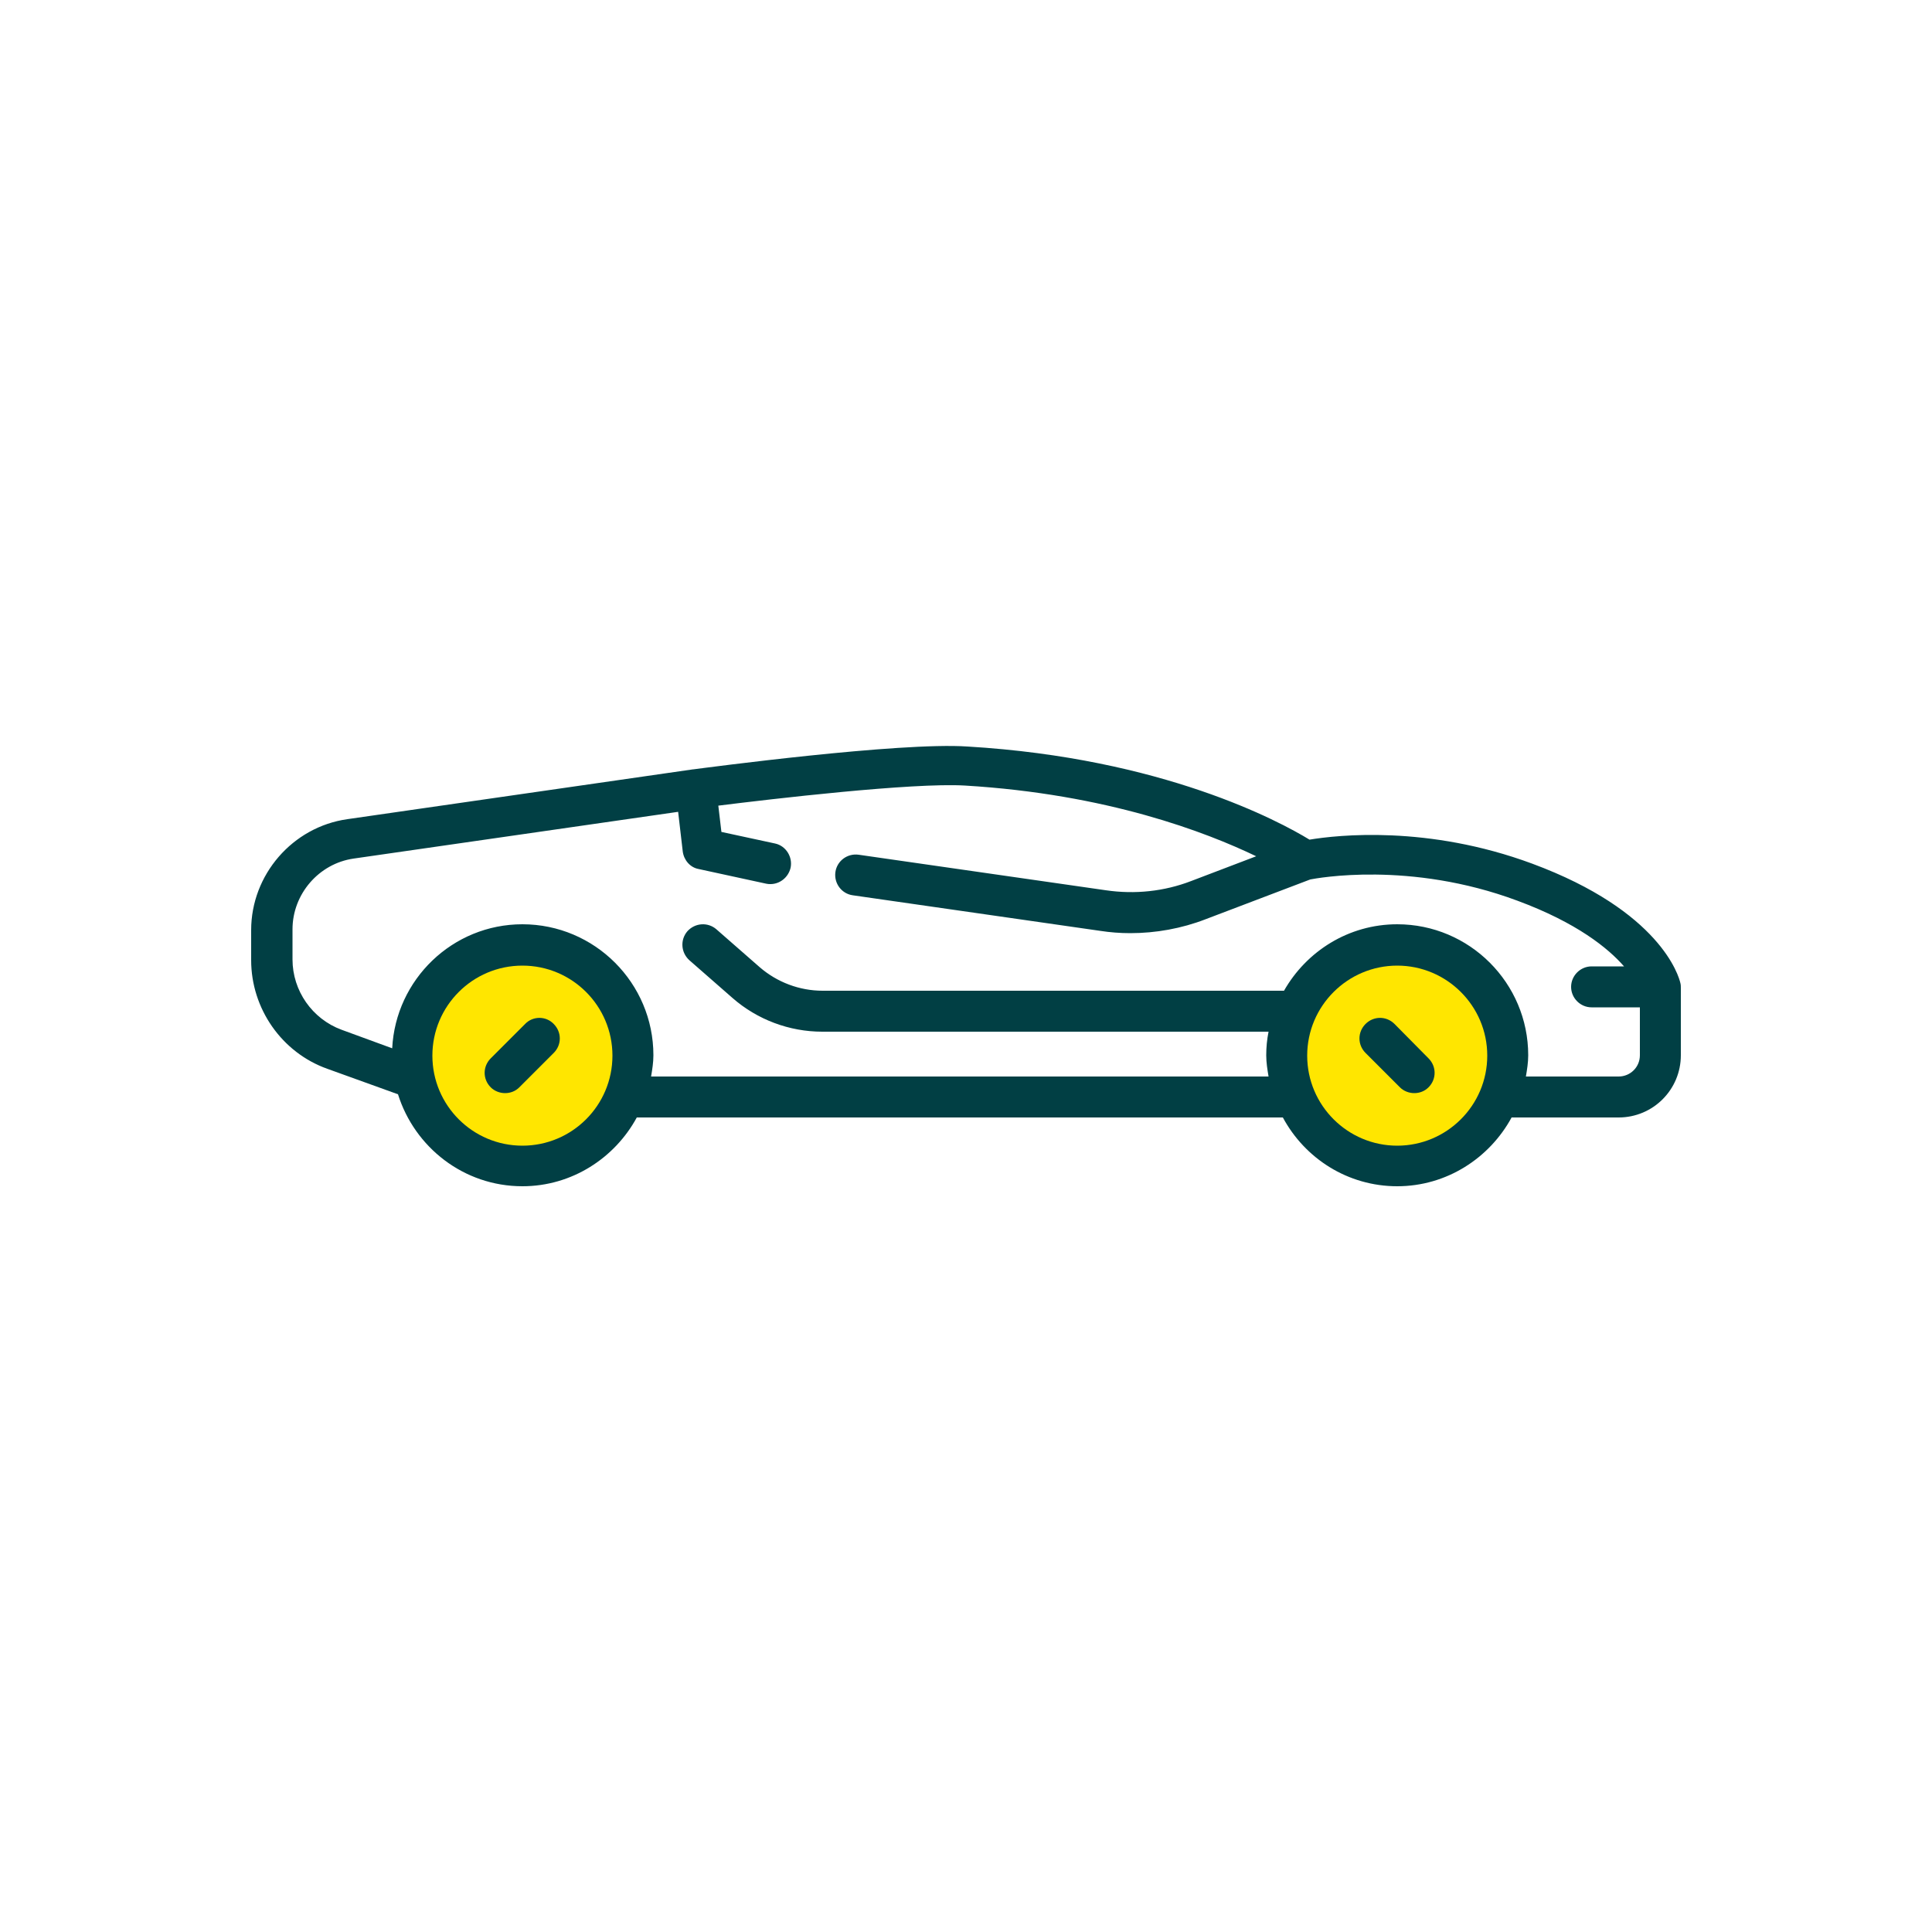 <?xml version="1.0" encoding="utf-8"?>
<!-- Generator: Adobe Illustrator 22.0.0, SVG Export Plug-In . SVG Version: 6.00 Build 0)  -->
<svg version="1.1" id="Layer_1" xmlns="http://www.w3.org/2000/svg" xmlns:xlink="http://www.w3.org/1999/xlink" x="0px" y="0px"
	 viewBox="0 0 50 50" style="enable-background:new 0 0 50 50;" xml:space="preserve">
<style type="text/css">
	.st0{fill:#013F44;}
	.st1{fill:#FFE600;}
</style>
<g>
	<path class="st0" d="M43.49,25.45c-0.04-0.19-0.52-1.87-3.84-3.1c-2.7-1-5.04-0.74-5.76-0.62c-0.77-0.47-3.8-2.11-8.85-2.41
		c-1.76-0.12-6.78,0.55-7.09,0.59c0,0,0,0,0,0c0,0,0,0,0,0c0,0-0.01,0-0.01,0L8.99,21.2C7.57,21.4,6.5,22.64,6.5,24.07v0.78
		c0,1.25,0.79,2.39,1.97,2.81l1.83,0.66c0.43,1.37,1.7,2.38,3.22,2.38c1.28,0,2.39-0.73,2.96-1.78H33.2
		c0.57,1.06,1.68,1.78,2.96,1.78c1.28,0,2.39-0.73,2.96-1.78h2.77c0.89,0,1.61-0.72,1.61-1.61v-1.74
		C43.5,25.53,43.5,25.49,43.49,25.45z M42.44,27.31c0,0.31-0.25,0.55-0.55,0.55h-2.4c0.03-0.18,0.06-0.36,0.06-0.55
		c0-1.87-1.52-3.39-3.39-3.39c-1.26,0-2.35,0.7-2.93,1.72H21.29c-0.6,0-1.18-0.22-1.63-0.61l-1.12-0.98
		c-0.22-0.19-0.55-0.17-0.75,0.05c-0.19,0.22-0.17,0.55,0.05,0.75l1.12,0.98c0.64,0.56,1.47,0.87,2.32,0.87h11.55
		c-0.04,0.2-0.06,0.4-0.06,0.61c0,0.19,0.03,0.37,0.06,0.55H16.85c0.03-0.18,0.06-0.36,0.06-0.55c0-1.87-1.52-3.39-3.39-3.39
		c-1.81,0-3.28,1.43-3.37,3.21l-1.31-0.48c-0.76-0.28-1.27-1.01-1.27-1.82v-0.78c0-0.91,0.68-1.7,1.58-1.83l8.4-1.21l0.12,1.03
		c0.03,0.22,0.19,0.41,0.41,0.45l1.75,0.38c0.04,0.01,0.08,0.01,0.11,0.01c0.24,0,0.46-0.17,0.52-0.42c0.06-0.28-0.12-0.57-0.4-0.63
		l-1.39-0.3l-0.08-0.68c1.36-0.17,5.02-0.6,6.38-0.52c3.69,0.22,6.25,1.21,7.54,1.83l-1.68,0.64c-0.7,0.27-1.46,0.35-2.21,0.24
		l-6.4-0.92c-0.29-0.04-0.56,0.16-0.6,0.45c-0.04,0.29,0.16,0.56,0.45,0.6l6.4,0.92c0.26,0.04,0.52,0.06,0.78,0.06
		c0.66,0,1.33-0.12,1.95-0.36l2.71-1.03c0.16-0.03,2.57-0.49,5.36,0.55c1.54,0.57,2.35,1.23,2.76,1.7h-0.84
		c-0.29,0-0.53,0.24-0.53,0.53c0,0.29,0.24,0.53,0.53,0.53h1.25V27.31z"/>
	<circle class="st1" cx="13.52" cy="27.32" r="2.33"/>
	<path class="st1" d="M36.16,29.65c-1.28,0-2.33-1.04-2.33-2.33s1.05-2.33,2.33-2.33s2.33,1.04,2.33,2.33S37.44,29.65,36.16,29.65z"
		/>
	<path class="st0" d="M13.59,26.5l-0.89,0.89c-0.21,0.21-0.21,0.54,0,0.75c0.1,0.1,0.24,0.15,0.37,0.15c0.14,0,0.27-0.05,0.37-0.15
		l0.89-0.89c0.21-0.21,0.21-0.54,0-0.75C14.13,26.29,13.79,26.29,13.59,26.5z"/>
	<path class="st0" d="M36.09,26.5c-0.21-0.21-0.54-0.21-0.75,0c-0.21,0.21-0.21,0.54,0,0.75l0.89,0.89c0.1,0.1,0.24,0.15,0.37,0.15
		c0.14,0,0.27-0.05,0.37-0.15c0.21-0.21,0.21-0.54,0-0.75L36.09,26.5z"/>
</g>
</svg>
